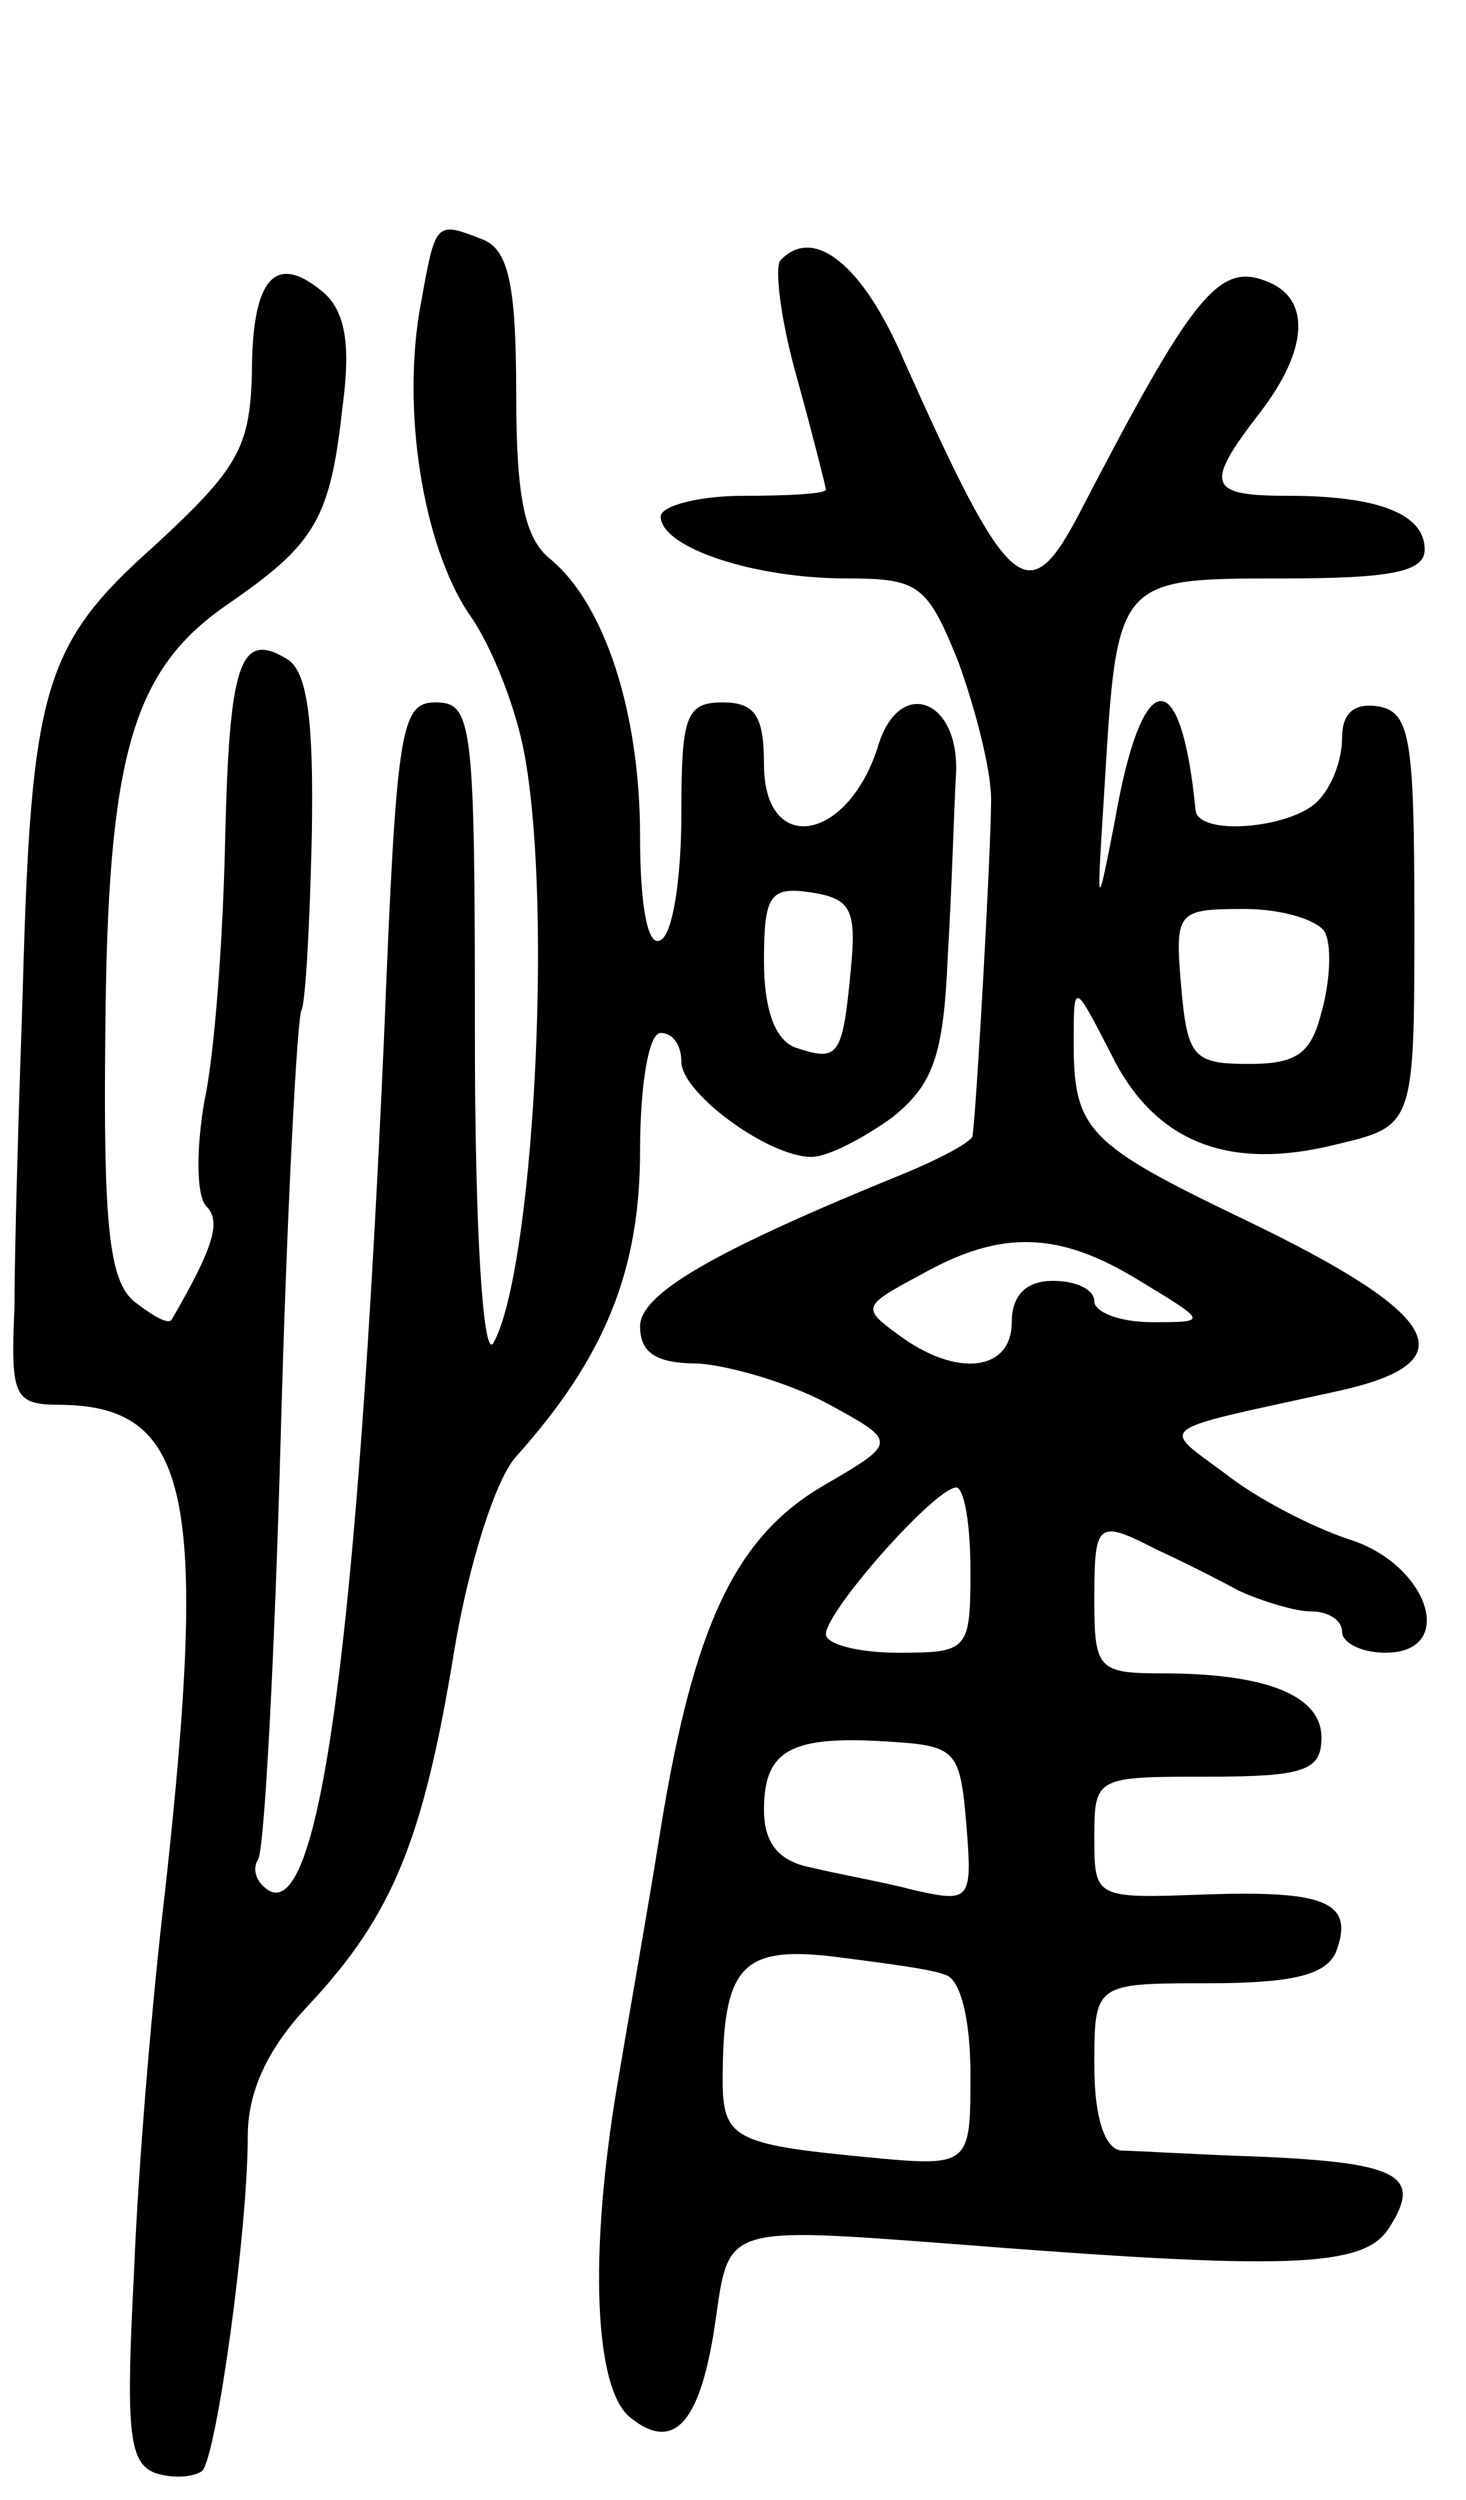 <svg version="1.0" xmlns="http://www.w3.org/2000/svg"
 width="71pt" height="121pt" viewBox="0 0 71 121"
 preserveAspectRatio="xMidYMid meet">
<g transform="translate(0,121) scale(0.1,-0.1)"
fill="#000000" stroke="none">
<path d="M204 1064 c-10 -52 1 -118 23 -151 11 -15 23 -46 27 -68 14 -76 4
-251 -15 -285 -5 -9 -9 54 -9 148 0 152 -1 162 -19 162 -17 0 -19 -12 -25
-162 -13 -292 -31 -428 -56 -413 -6 4 -8 10 -5 15 3 4 8 97 11 206 3 110 8
202 10 205 2 4 4 41 5 84 1 56 -2 80 -12 86 -23 14 -28 -2 -30 -89 -1 -46 -5
-102 -10 -125 -4 -23 -4 -46 1 -51 7 -7 4 -19 -17 -55 -2 -2 -9 2 -18 9 -12
10 -15 36 -14 129 1 136 13 177 60 209 42 29 49 41 55 96 4 30 1 46 -10 55
-23 19 -34 6 -34 -40 -1 -36 -7 -46 -47 -83 -54 -48 -60 -69 -64 -216 -2 -58
-4 -126 -4 -153 -2 -44 0 -47 23 -47 62 -1 71 -44 50 -235 -6 -50 -13 -132
-15 -183 -4 -77 -3 -94 10 -99 9 -3 19 -2 23 1 7 8 22 116 22 162 0 21 9 42
30 64 40 43 55 79 70 171 7 42 20 83 30 94 43 48 60 90 60 148 0 31 4 57 10
57 6 0 10 -6 10 -14 0 -15 42 -46 63 -46 8 0 25 9 39 19 20 16 25 30 27 78 2
32 3 71 4 88 2 37 -28 48 -38 13 -15 -46 -55 -52 -55 -8 0 23 -4 30 -20 30
-18 0 -20 -7 -20 -54 0 -30 -4 -58 -10 -61 -6 -4 -10 15 -10 50 0 60 -17 112
-43 134 -13 10 -17 30 -17 81 0 53 -4 69 -16 74 -23 9 -23 9 -30 -30z m208
-324 c-4 -42 -6 -44 -27 -37 -10 4 -15 19 -15 42 0 32 3 36 23 33 19 -3 22 -8
19 -38z"/>
<path d="M378 1084 c-3 -3 0 -29 8 -57 8 -29 14 -53 14 -54 0 -2 -18 -3 -40
-3 -22 0 -40 -5 -40 -10 0 -15 45 -30 90 -30 35 0 39 -3 54 -40 8 -22 16 -52
16 -67 0 -24 -7 -149 -9 -163 -1 -3 -16 -11 -33 -18 -91 -37 -128 -58 -128
-74 0 -13 8 -18 28 -18 15 -1 43 -9 62 -19 35 -19 35 -19 -1 -40 -43 -25 -63
-68 -79 -166 -6 -38 -16 -94 -21 -124 -14 -83 -11 -147 6 -161 22 -18 35 -2
42 50 6 42 6 42 112 34 165 -13 202 -12 214 8 16 25 4 31 -61 34 -31 1 -63 3
-69 3 -8 1 -13 16 -13 41 0 40 0 40 55 40 41 0 57 4 62 15 9 24 -4 30 -63 28
-54 -2 -54 -2 -54 28 0 29 1 29 55 29 47 0 55 3 55 19 0 20 -26 31 -77 31 -31
0 -33 2 -33 35 0 38 1 40 30 25 11 -5 29 -14 40 -20 11 -5 27 -10 35 -10 8 0
15 -4 15 -10 0 -5 9 -10 21 -10 35 0 21 43 -18 55 -18 6 -45 20 -60 32 -31 23
-35 20 52 39 67 14 55 37 -43 84 -75 36 -82 43 -82 85 0 30 0 30 18 -5 21 -43
57 -57 109 -44 38 9 38 9 38 109 0 87 -2 100 -17 103 -12 2 -18 -3 -18 -15 0
-11 -5 -24 -12 -31 -13 -13 -58 -17 -59 -4 -7 72 -26 70 -39 -5 -9 -46 -9 -46
-5 17 6 100 6 100 86 100 52 0 69 3 69 14 0 17 -22 26 -66 26 -39 0 -41 5 -14
40 24 31 25 56 3 64 -23 9 -36 -8 -90 -112 -25 -48 -34 -41 -85 73 -20 47 -44
66 -60 49z m264 -326 c3 -7 2 -24 -2 -38 -5 -20 -12 -25 -35 -25 -27 0 -30 3
-33 38 -3 36 -2 37 31 37 19 0 37 -6 39 -12z m-90 -168 c33 -20 33 -20 6 -20
-16 0 -28 5 -28 10 0 6 -9 10 -20 10 -13 0 -20 -7 -20 -20 0 -24 -27 -27 -55
-6 -18 13 -17 14 11 29 39 22 67 21 106 -3z m-82 -140 c0 -39 -1 -40 -35 -40
-19 0 -35 4 -35 9 0 11 52 70 63 71 4 0 7 -18 7 -40z m-2 -123 c3 -37 2 -38
-25 -32 -15 4 -38 8 -50 11 -16 3 -23 12 -23 28 0 29 13 36 60 33 33 -2 35 -4
38 -40z m-10 -73 c7 -2 12 -21 12 -48 0 -45 0 -45 -52 -40 -62 6 -68 9 -68 37
0 55 9 65 53 60 23 -3 48 -6 55 -9z"/>
</g>
</svg>
